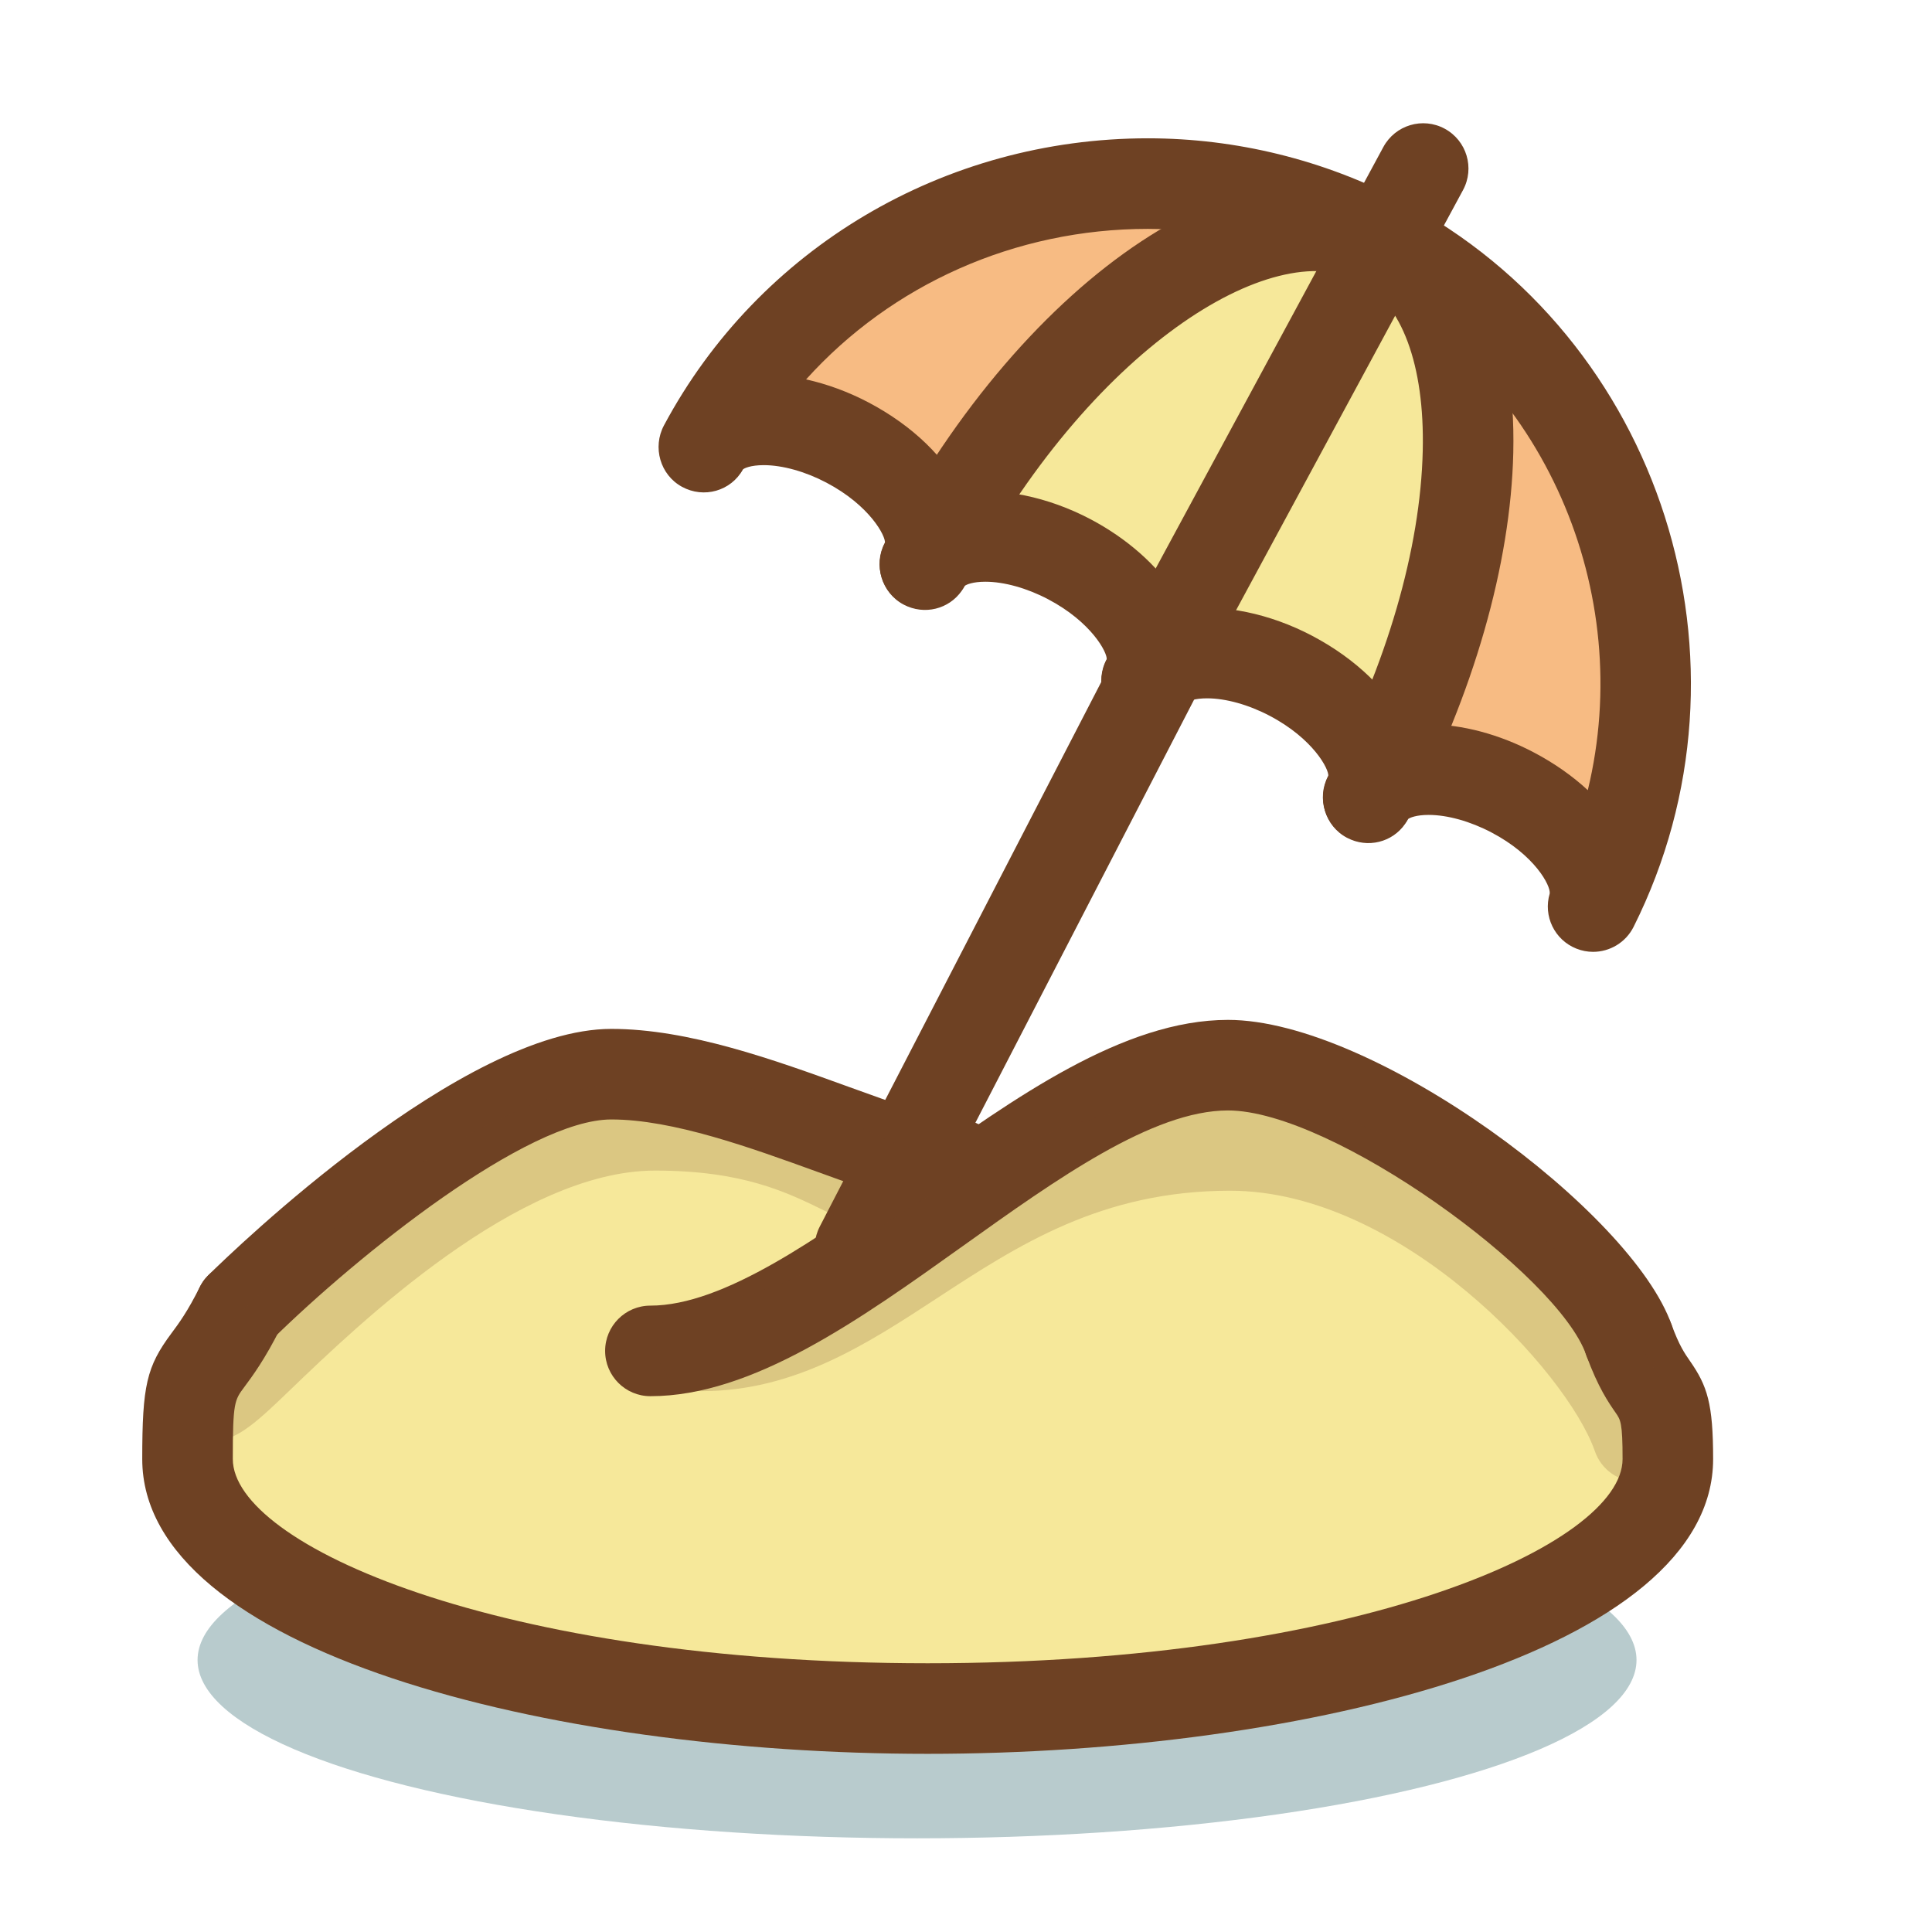 <?xml version="1.0" encoding="utf-8"?>
<!-- Generator: Adobe Illustrator 17.0.0, SVG Export Plug-In . SVG Version: 6.00 Build 0)  -->
<!DOCTYPE svg PUBLIC "-//W3C//DTD SVG 1.1//EN" "http://www.w3.org/Graphics/SVG/1.1/DTD/svg11.dtd">
<svg version="1.1" id="icon" xmlns="http://www.w3.org/2000/svg" xmlns:xlink="http://www.w3.org/1999/xlink" x="0px" y="0px"
	 width="128px" height="128px" viewBox="0 0 128 128" enable-background="new 0 0 128 128" xml:space="preserve">
<ellipse fill="#B8CBCD" cx="60.756" cy="109.98" rx="47.667" ry="11.813"/>
<path fill="#F6E89A" d="M65.869,75.23c-7.957,0-19.166-6.354-25.925-4.662C23.785,74.615,17.5,80.167,12.424,96.167
	c-2.761,8.701,21.955,16.529,49.038,16.529s49.038-7.4,49.038-16.529c0-9-15-25.293-25.601-25.293
	C67.365,70.874,69.924,75.23,65.869,75.23z"/>
<path fill="#6E4123" d="M61.462,116.196c-25.227,0-52.038-6.845-52.038-19.53c0-4.877,0.29-6.124,1.938-8.338
	c0.473-0.635,1.061-1.426,1.874-3.057c0.74-1.481,2.541-2.085,4.024-1.345c1.482,0.74,2.084,2.541,1.345,4.024
	c-1.052,2.106-1.881,3.222-2.43,3.959c-0.637,0.854-0.751,1.009-0.751,4.756c0,5.649,17.515,13.53,46.038,13.53
	c28.523,0,46.038-7.881,46.038-13.53c0-2.407-0.134-2.601-0.458-3.065c-0.463-0.665-1.162-1.67-1.938-3.791
	c-0.569-1.557,0.231-3.279,1.787-3.848c1.552-0.568,3.278,0.231,3.848,1.787c0.509,1.392,0.874,1.916,1.227,2.424
	c1.15,1.652,1.533,2.823,1.533,6.493C113.5,109.351,86.688,116.196,61.462,116.196z"/>
<path fill="#6E4123" d="M56.975,85.64c-0.464,0-0.935-0.108-1.375-0.336c-1.472-0.761-2.048-2.57-1.287-4.043l21.096-40.813
	c0.761-1.471,2.571-2.046,4.043-1.287c1.472,0.761,2.048,2.57,1.287,4.043L59.643,84.017C59.109,85.048,58.061,85.64,56.975,85.64z"
	/>
<path fill="#FFBAB0" d="M46.563,29.671c-0.02,0.04-0.043,0.08-0.054,0.126l-0.01-0.005L46.563,29.671z"/>
<path fill="#FFBAB0" d="M61.181,37.513c0.038-0.044,0.063-0.095,0.091-0.146c-0.027,0.052-0.053,0.103-0.069,0.157L61.181,37.513z"
	/>
<path fill="#FFBAB0" d="M75.874,45.242c0.036-0.045,0.063-0.097,0.089-0.147c-0.025,0.051-0.053,0.103-0.069,0.158L75.874,45.242z"
	/>
<path fill="#FFBAB0" d="M89.852,44.715c0.025-0.045,0.04-0.093,0.056-0.14c-0.016,0.047-0.03,0.095-0.036,0.146L89.852,44.715z"/>
<path fill="#F6E89A" d="M105.547,60.061c0.697-2.309-1.555-5.574-5.331-7.56c-4.059-2.137-8.341-1.984-9.556,0.325
	c1.215-2.31-1.076-5.917-5.137-8.054c-4.059-2.135-8.33-1.978-9.545,0.331c1.215-2.309-1.086-5.924-5.145-8.059
	c-4.052-2.131-8.333-1.978-9.546,0.332c1.213-2.31-1.086-5.924-5.146-8.061c-4.01-2.108-8.255-1.975-9.504,0.276
	c8.548-15.981,28.789-22.073,44.849-13.627C107.402,24.338,113.567,44.049,105.547,60.061z"/>
<path fill="#F7BB83" d="M91.47,15.959c-8.161-4.294-21.626,5.235-30.172,21.333c1.139-2.311-1.153-5.868-5.173-7.983
	c-4.01-2.108-8.255-1.976-9.504,0.275C55.169,13.604,75.411,7.511,91.47,15.959z"/>
<path fill="#F7BB83" d="M105.531,60.053c0.698-2.31-1.553-5.574-5.331-7.562c-4.06-2.136-8.341-1.982-9.556,0.326
	c8.496-16.151,8.865-32.631,0.825-36.859C107.387,24.33,113.553,44.042,105.531,60.053z"/>
<path fill="#FFBAB0" d="M61.271,37.367c-0.027,0.052-0.053,0.103-0.091,0.146"/>
<path fill="none" d="M61.298,37.292c1.139-2.311-1.153-5.868-5.173-7.983c-4.01-2.108-8.255-1.976-9.504,0.275
	c-0.021,0.017-0.031,0.035-0.042,0.057l-0.016,0.03c-0.02,0.04-0.043,0.08-0.054,0.126"/>
<path fill="#FFBAB0" d="M75.963,45.094c-0.025,0.051-0.053,0.103-0.089,0.147"/>
<path fill="#FFBAB0" d="M61.202,37.524c0.017-0.055,0.042-0.105,0.069-0.157"/>
<path fill="#FFBAB0" d="M89.907,44.576c-0.016,0.047-0.031,0.095-0.056,0.14"/>
<path fill="#FFBAB0" d="M75.894,45.253c0.017-0.056,0.044-0.107,0.069-0.158"/>
<path fill="none" d="M89.871,44.721c0.006-0.051,0.021-0.099,0.036-0.146c0.696-2.171,4.359-2.949,8.178-1.724
	c3.552,1.141,5.982,3.611,5.73,5.705c0,0,0.007,0.013-0.006,0.019c-0.005,0.146-0.041,0.292-0.087,0.435"/>
<path fill="#FFBAB0" d="M61.181,37.513c0.038-0.07,0.08-0.151,0.117-0.222"/>
<path fill="none" d="M91.47,15.959c8.04,4.228,7.671,20.708-0.825,36.859"/>
<line fill="#FFBAB0" x1="76.025" y1="45.322" x2="76.526" y2="44.37"/>
<path fill="#6E4123" d="M105.546,63.062c-0.37,0-0.745-0.069-1.108-0.214c-1.444-0.574-2.21-2.157-1.766-3.646
	c0.075-0.521-0.987-2.54-3.853-4.047c-1.406-0.74-2.925-1.165-4.167-1.165c-0.829,0-1.249,0.188-1.357,0.27
	c-0.062,0.112-0.129,0.22-0.202,0.321c-0.845,1.229-2.485,1.64-3.847,0.925c-1.467-0.771-2.013-2.611-1.241-4.077
	c0.06-0.46-1.004-2.489-3.879-4.002c-1.401-0.738-2.916-1.161-4.154-1.161c-0.83,0-1.25,0.188-1.357,0.271
	c-0.062,0.111-0.128,0.218-0.2,0.318c-0.847,1.23-2.488,1.642-3.85,0.928c-1.467-0.771-2.013-2.61-1.241-4.077
	c0.058-0.459-1.011-2.494-3.887-4.006c-1.4-0.737-2.915-1.159-4.155-1.159c-0.829,0-1.25,0.186-1.358,0.27
	c-0.062,0.112-0.129,0.22-0.202,0.321c-0.847,1.23-2.486,1.642-3.847,0.927c-1.467-0.771-2.014-2.609-1.243-4.076
	c0.059-0.461-1.009-2.497-3.888-4.011c-1.396-0.734-2.906-1.155-4.146-1.155c-0.874,0-1.295,0.208-1.373,0.281
	c-0.799,1.439-2.595,1.943-4.041,1.154c-1.447-0.789-1.97-2.621-1.192-4.074C50.265,16.449,62.55,9.163,76.054,9.163
	c5.85,0,11.669,1.434,16.828,4.148c17.212,9.053,24.097,30.628,15.348,48.095C107.707,62.448,106.651,63.062,105.546,63.062z
	 M94.652,47.991c2.217,0,4.688,0.659,6.961,1.855c1.371,0.721,2.575,1.572,3.583,2.505c3.166-13.094-2.801-27.258-15.107-33.73
	c-4.302-2.263-9.155-3.458-14.035-3.458c-8.811,0-16.995,3.699-22.648,9.974c1.385,0.305,2.794,0.821,4.132,1.524
	c2.969,1.563,5.139,3.723,6.247,5.985c2.52-0.372,5.646,0.271,8.445,1.743c2.416,1.271,4.435,3.049,5.684,5.006
	c0.206,0.324,0.39,0.65,0.551,0.978c2.525-0.373,5.652,0.268,8.456,1.743c2.966,1.561,5.133,3.719,6.239,5.979
	C93.637,48.027,94.136,47.991,94.652,47.991z"/>
<path fill="#6E4123" d="M61.269,40.368c-0.471,0-0.948-0.111-1.394-0.346c-1.467-0.771-2.03-2.586-1.259-4.052
	C68.018,18.1,83.074,8.148,92.882,13.31c1.467,0.771,2.03,2.586,1.259,4.052c-0.772,1.465-2.586,2.029-4.052,1.259
	c-5.771-3.036-17.931,4.493-26.162,20.143C63.39,39.784,62.348,40.368,61.269,40.368z"/>
<path fill="#6E4123" d="M90.642,55.819c-0.471,0-0.948-0.111-1.394-0.346c-1.467-0.771-2.03-2.586-1.259-4.052
	c3.896-7.407,6.124-15.067,6.272-21.569c0.129-5.675-1.392-9.769-4.173-11.231c-1.467-0.772-2.03-2.585-1.259-4.052
	s2.585-2.031,4.052-1.259c4.943,2.601,7.563,8.523,7.378,16.679c-0.169,7.411-2.641,16.015-6.96,24.226
	C92.763,55.235,91.721,55.819,90.642,55.819z"/>
<path fill="#6E4123" d="M75.96,48.095c-0.482,0-0.97-0.116-1.423-0.361c-1.458-0.787-2.001-2.607-1.214-4.065L91.65,9.741
	c0.788-1.457,2.607-2.003,4.065-1.214c1.458,0.787,2.001,2.607,1.214,4.065L78.602,46.52C78.06,47.524,77.027,48.095,75.96,48.095z"
	/>
<path fill="#6E4123" d="M15.92,89.611c-0.775,0-1.551-0.299-2.138-0.896c-1.162-1.181-1.147-3.08,0.033-4.242
	C15.51,82.804,30.66,68.167,40.5,68.167c5.136,0,10.792,2.05,15.782,3.858c2.904,1.053,5.907,2.142,7.218,2.142c1.657,0,3,1.343,3,3
	c0,1.657-1.343,3-3,3c-2.364,0-5.408-1.104-9.263-2.5c-4.525-1.641-9.656-3.5-13.737-3.5c-5.574,0-16.744,8.944-22.476,14.582
	C17.44,89.324,16.68,89.611,15.92,89.611z"/>
<path opacity="0.2" fill="#6E4123" d="M14.24,95.448c-0.577,0-1.161-0.21-1.786-0.679c-2.221-1.663-0.902-4.189-0.193-5.546
	c0.583-1.115,1.776-1.714,2.949-1.599c5.531-5.318,16.816-16.07,28.184-16.07c7.211,0,11.084,1.9,13.913,3.289
	c1.615,0.792,2.502,1.206,3.448,1.206c1.657,0,3,1.343,3,3c0,1.657-1.343,3-3,3c-2.383,0-4.269-0.925-6.092-1.82
	c-2.556-1.254-5.452-2.675-11.27-2.675c-9.058,0-19.654,10.19-24.179,14.542C17.183,94.051,15.73,95.448,14.24,95.448z"/>
<path fill="#6E4123" d="M43.091,92.501c-1.657,0-3-1.343-3-3c0-1.657,1.343-3,3-3c4.852,0,11.15-4.499,17.241-8.851
	c6.938-4.956,14.112-10.08,21.025-10.08c9.66,0,26.794,12.722,29.398,20.226c0.543,1.565-0.285,3.274-1.851,3.817
	c-1.565,0.543-3.275-0.285-3.817-1.851C103.25,84.468,88.28,73.57,81.357,73.57c-4.99,0-11.369,4.557-17.537,8.963
	C56.959,87.433,49.865,92.501,43.091,92.501z"/>
<path opacity="0.2" fill="#6E4123" d="M108.5,98.168c-1.242,0-2.404-0.777-2.834-2.018c-1.83-5.273-12.857-17.262-24.166-17.262
	c-8.53,0-14.056,3.613-19.398,7.107c-4.639,3.034-9.435,6.171-15.602,6.171c-1.657,0-3-1.343-3-3c0-1.657,1.343-3,3-3
	c4.379,0,8.058-2.406,12.317-5.192c5.796-3.79,12.364-8.086,22.683-8.086c13.923,0,27.228,13.787,29.834,21.295
	c0.543,1.565-0.285,3.274-1.851,3.817C109.158,98.114,108.826,98.168,108.5,98.168z"/>
</svg>
